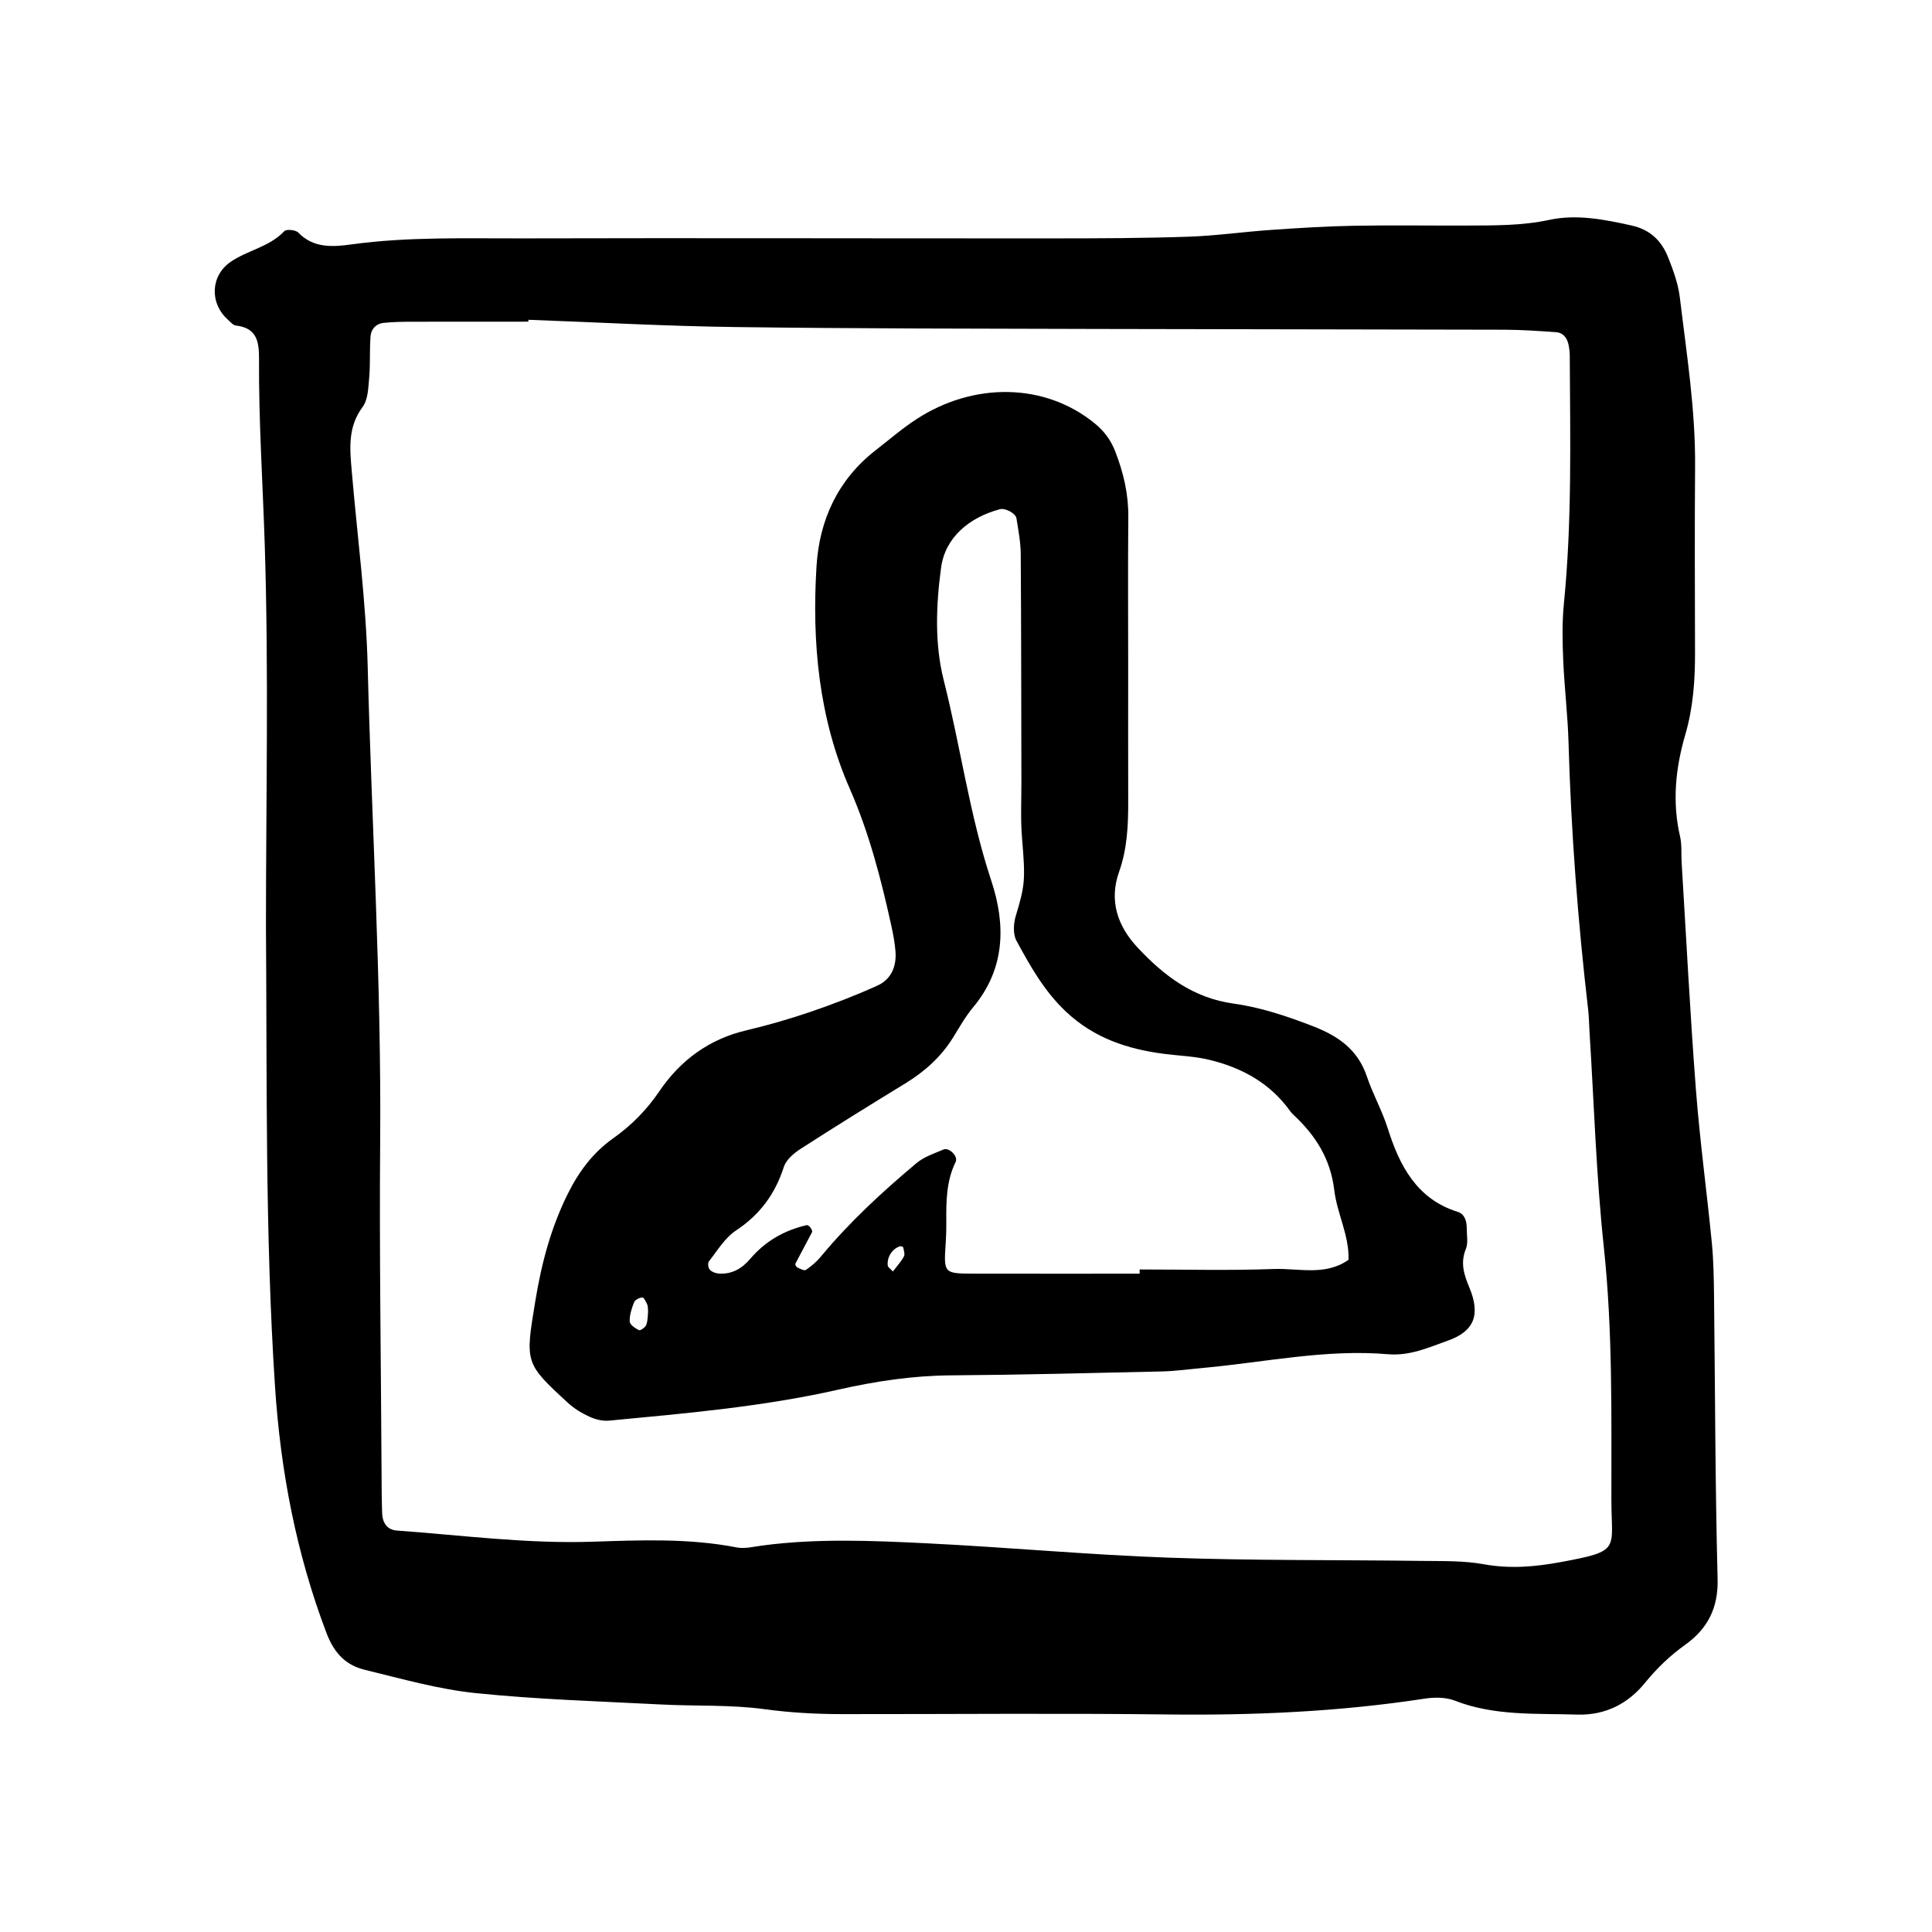 <?xml version="1.0" encoding="utf-8"?>
<!-- Generator: Adobe Illustrator 16.0.0, SVG Export Plug-In . SVG Version: 6.00 Build 0)  -->
<!DOCTYPE svg PUBLIC "-//W3C//DTD SVG 1.1//EN" "http://www.w3.org/Graphics/SVG/1.1/DTD/svg11.dtd">
<svg version="1.1" id="Layer_1" xmlns="http://www.w3.org/2000/svg" xmlns:xlink="http://www.w3.org/1999/xlink" x="0px" y="0px"
	 width="120px" height="120px" viewBox="0 0 120 120" style="enable-background:new 0 0 120 120;" xml:space="preserve">
<g id="user">
	<g>
		<path style="fill-rule:evenodd;clip-rule:evenodd;" d="M106.461,80.41c-0.014-1.068-0.031-2.143-0.135-3.207
			c-0.312-3.188-0.748-6.365-0.992-9.557c-0.359-4.689-0.598-9.389-0.885-14.082c-0.033-0.535,0.023-1.088-0.096-1.602
			c-0.5-2.148-0.281-4.266,0.324-6.332c0.488-1.672,0.607-3.357,0.604-5.074c-0.008-3.854-0.027-7.707,0.004-11.561
			c0.029-3.543-0.529-7.031-0.949-10.531c-0.102-0.836-0.402-1.664-0.715-2.455c-0.41-1.039-1.102-1.742-2.297-2.006
			c-1.691-0.375-3.396-0.709-5.082-0.348c-1.703,0.367-3.396,0.346-5.104,0.354c-2.355,0.01-4.711-0.029-7.064,0.014
			c-1.711,0.031-3.422,0.139-5.129,0.258c-1.703,0.115-3.4,0.363-5.104,0.42c-2.783,0.096-5.566,0.104-8.348,0.105
			c-11.027,0.006-22.05-0.029-33.076,0c-3.525,0.01-7.059-0.109-10.576,0.373c-1.141,0.158-2.359,0.26-3.318-0.736
			c-0.16-0.168-0.738-0.221-0.865-0.084c-0.922,0.98-2.271,1.18-3.324,1.898c-1.25,0.855-1.336,2.551-0.189,3.59
			c0.158,0.143,0.328,0.354,0.51,0.373c1.283,0.146,1.439,0.979,1.434,2.059c-0.025,3.846,0.23,7.688,0.354,11.525
			c0.254,7.912,0.076,15.836,0.076,23.754c0.072,9.521-0.061,19.041,0.562,28.555c0.346,5.26,1.316,10.357,3.193,15.305
			c0.482,1.271,1.203,2.01,2.393,2.299c2.279,0.555,4.562,1.207,6.883,1.445c3.826,0.395,7.68,0.508,11.523,0.707
			c2.137,0.111,4.299,0.004,6.408,0.291c1.602,0.217,3.189,0.305,4.791,0.307c6.744,0.006,13.486-0.061,20.228,0.021
			c5.355,0.064,10.678-0.168,15.975-0.98c0.613-0.094,1.324-0.098,1.889,0.123c2.469,0.963,5.033,0.783,7.596,0.865
			c1.785,0.057,3.184-0.713,4.191-1.945c0.76-0.932,1.564-1.707,2.523-2.393c1.383-0.988,2.055-2.275,2.01-4.088
			C106.531,92.186,106.531,86.299,106.461,80.41z M96.934,97.025c-1.592,0.293-3.141,0.428-4.762,0.135
			c-1.252-0.229-2.557-0.193-3.838-0.209c-5.24-0.07-10.484-0.014-15.719-0.201c-5.012-0.176-10.016-0.645-15.025-0.891
			c-3.414-0.168-6.838-0.316-10.248,0.137c-0.527,0.07-1.082,0.215-1.584,0.117c-2.971-0.578-5.975-0.453-8.957-0.354
			c-4.078,0.135-8.1-0.4-12.145-0.693c-0.57-0.041-0.896-0.426-0.92-1.086c-0.031-0.854-0.033-1.709-0.037-2.564
			c-0.035-6.846-0.143-13.691-0.086-20.535c0.08-9.84-0.525-19.66-0.775-29.49c-0.105-4.047-0.645-8.084-0.99-12.123
			c-0.119-1.387-0.26-2.734,0.672-3.988c0.344-0.461,0.355-1.209,0.412-1.836c0.076-0.85,0.016-1.711,0.084-2.561
			c0.035-0.449,0.342-0.783,0.822-0.83c0.529-0.051,1.066-0.068,1.6-0.07c2.461-0.006,4.92-0.004,7.379-0.004
			c0.002-0.039,0.004-0.078,0.004-0.117c4.271,0.156,8.541,0.396,12.811,0.451c7.486,0.1,14.972,0.098,22.458,0.119
			c8.447,0.023,16.895,0.023,25.342,0.047c1.068,0.002,2.137,0.078,3.201,0.152c0.492,0.033,0.723,0.395,0.807,0.846
			c0.039,0.209,0.061,0.424,0.061,0.635c0.025,5.131,0.146,10.262-0.365,15.383c-0.115,1.162-0.09,2.35-0.041,3.52
			c0.072,1.707,0.283,3.408,0.33,5.113c0.158,5.557,0.58,11.09,1.221,16.607c0.049,0.426,0.053,0.854,0.078,1.281
			c0.283,4.477,0.416,8.971,0.891,13.426c0.559,5.23,0.467,10.463,0.471,15.697C100.086,96.275,100.723,96.324,96.934,97.025z
			 M91.049,77.572c0.15-0.369,0.053-0.844,0.053-1.271c0-0.447-0.117-0.893-0.572-1.035c-2.559-0.797-3.621-2.918-4.332-5.174
			c-0.357-1.129-0.934-2.137-1.293-3.215c-0.586-1.756-1.887-2.568-3.375-3.145c-1.584-0.613-3.236-1.166-4.906-1.396
			c-2.516-0.348-4.312-1.721-5.949-3.463c-1.27-1.35-1.799-2.936-1.17-4.713c0.516-1.451,0.574-2.922,0.57-4.42
			c-0.008-2.779-0.002-5.559-0.002-8.338c0-3.102-0.02-6.201,0.008-9.301c0.014-1.414-0.299-2.73-0.805-4.047
			c-0.287-0.738-0.697-1.279-1.293-1.766c-3.109-2.531-7.525-2.551-11.046-0.262c-0.895,0.58-1.707,1.285-2.551,1.941
			c-2.346,1.822-3.494,4.34-3.67,7.189c-0.295,4.729,0.139,9.438,2.057,13.814c1.215,2.77,1.951,5.627,2.592,8.543
			c0.113,0.518,0.213,1.045,0.254,1.572c0.076,0.934-0.262,1.744-1.119,2.131c-1.355,0.613-2.748,1.15-4.156,1.631
			c-1.311,0.447-2.646,0.832-3.992,1.15c-2.309,0.545-4.086,1.854-5.387,3.766c-0.795,1.172-1.732,2.127-2.881,2.941
			c-1.225,0.869-2.098,2.01-2.797,3.404c-1.07,2.137-1.652,4.359-2.035,6.684c-0.635,3.861-0.67,3.865,2.023,6.342
			c0.383,0.354,0.854,0.639,1.33,0.857c0.369,0.168,0.818,0.285,1.217,0.248c4.777-0.453,9.561-0.865,14.256-1.928
			c2.299-0.52,4.604-0.867,6.973-0.885c4.382-0.031,8.763-0.145,13.144-0.244c0.848-0.021,1.695-0.143,2.543-0.219
			c3.822-0.35,7.613-1.18,11.477-0.85c1.365,0.115,2.523-0.422,3.709-0.842c1.641-0.578,2.039-1.604,1.352-3.271
			C90.938,79.186,90.688,78.453,91.049,77.572z M40.145,82.281c-0.055,0.156-0.369,0.379-0.455,0.338
			c-0.234-0.111-0.57-0.342-0.578-0.535c-0.014-0.4,0.121-0.822,0.275-1.203c0.061-0.152,0.334-0.287,0.514-0.293
			c0.098-0.002,0.219,0.275,0.301,0.439c0.045,0.09,0.029,0.209,0.053,0.422C40.231,81.66,40.245,81.99,40.145,82.281z
			 M56.143,78.041c-0.178,0.328-0.439,0.609-0.684,0.932c-0.184-0.197-0.305-0.266-0.316-0.352c-0.072-0.508,0.26-1.045,0.74-1.209
			c0.061-0.021,0.207,0.023,0.215,0.057C56.135,77.66,56.219,77.898,56.143,78.041z M79.123,78.82
			c-2.775,0.102-5.559,0.029-8.338,0.029v0.262c-3.42,0-6.84,0.006-10.262-0.002c-1.914-0.004-1.91-0.012-1.783-1.898
			c0.029-0.426,0.041-0.855,0.037-1.281c-0.01-1.287-0.01-2.562,0.582-3.764c0.168-0.342-0.41-0.914-0.754-0.768
			c-0.58,0.246-1.217,0.455-1.686,0.85c-2.121,1.781-4.156,3.656-5.93,5.797c-0.264,0.32-0.59,0.6-0.932,0.832
			c-0.102,0.068-0.363-0.072-0.535-0.152c-0.064-0.029-0.145-0.188-0.119-0.236c0.338-0.656,0.697-1.301,1.035-1.957
			c0.031-0.062-0.035-0.199-0.094-0.277c-0.053-0.074-0.168-0.174-0.232-0.16c-1.396,0.318-2.584,1-3.514,2.094
			c-0.516,0.607-1.141,0.969-1.949,0.914c-0.197-0.012-0.434-0.102-0.562-0.24c-0.098-0.105-0.139-0.41-0.059-0.512
			c0.529-0.668,0.994-1.465,1.678-1.916c1.492-0.986,2.438-2.27,2.979-3.953c0.143-0.443,0.619-0.852,1.041-1.123
			c2.152-1.387,4.328-2.736,6.514-4.072c1.207-0.738,2.221-1.652,2.969-2.863c0.393-0.637,0.764-1.297,1.24-1.867
			c1.996-2.396,2.027-5.119,1.121-7.857c-1.345-4.062-1.904-8.297-2.947-12.422c-0.586-2.305-0.479-4.715-0.172-7.014
			c0.252-1.875,1.734-3.119,3.652-3.635c0.326-0.086,0.979,0.24,1.033,0.574c0.117,0.734,0.258,1.475,0.264,2.213
			c0.033,4.703,0.029,9.406,0.041,14.109c0.004,1.176-0.059,2.357,0.039,3.527c0.217,2.596,0.191,2.916-0.391,4.848
			c-0.141,0.473-0.176,1.127,0.045,1.531c0.859,1.582,1.73,3.145,3.094,4.422c1.736,1.627,3.793,2.307,6.057,2.602
			c0.947,0.123,1.916,0.15,2.838,0.375c2.02,0.49,3.775,1.449,5.018,3.193c0.061,0.086,0.137,0.164,0.215,0.236
			c1.365,1.275,2.289,2.729,2.52,4.678c0.172,1.443,0.932,2.799,0.883,4.312C82.318,79.268,80.67,78.764,79.123,78.82z"/>
	</g>
</g>
</svg>
